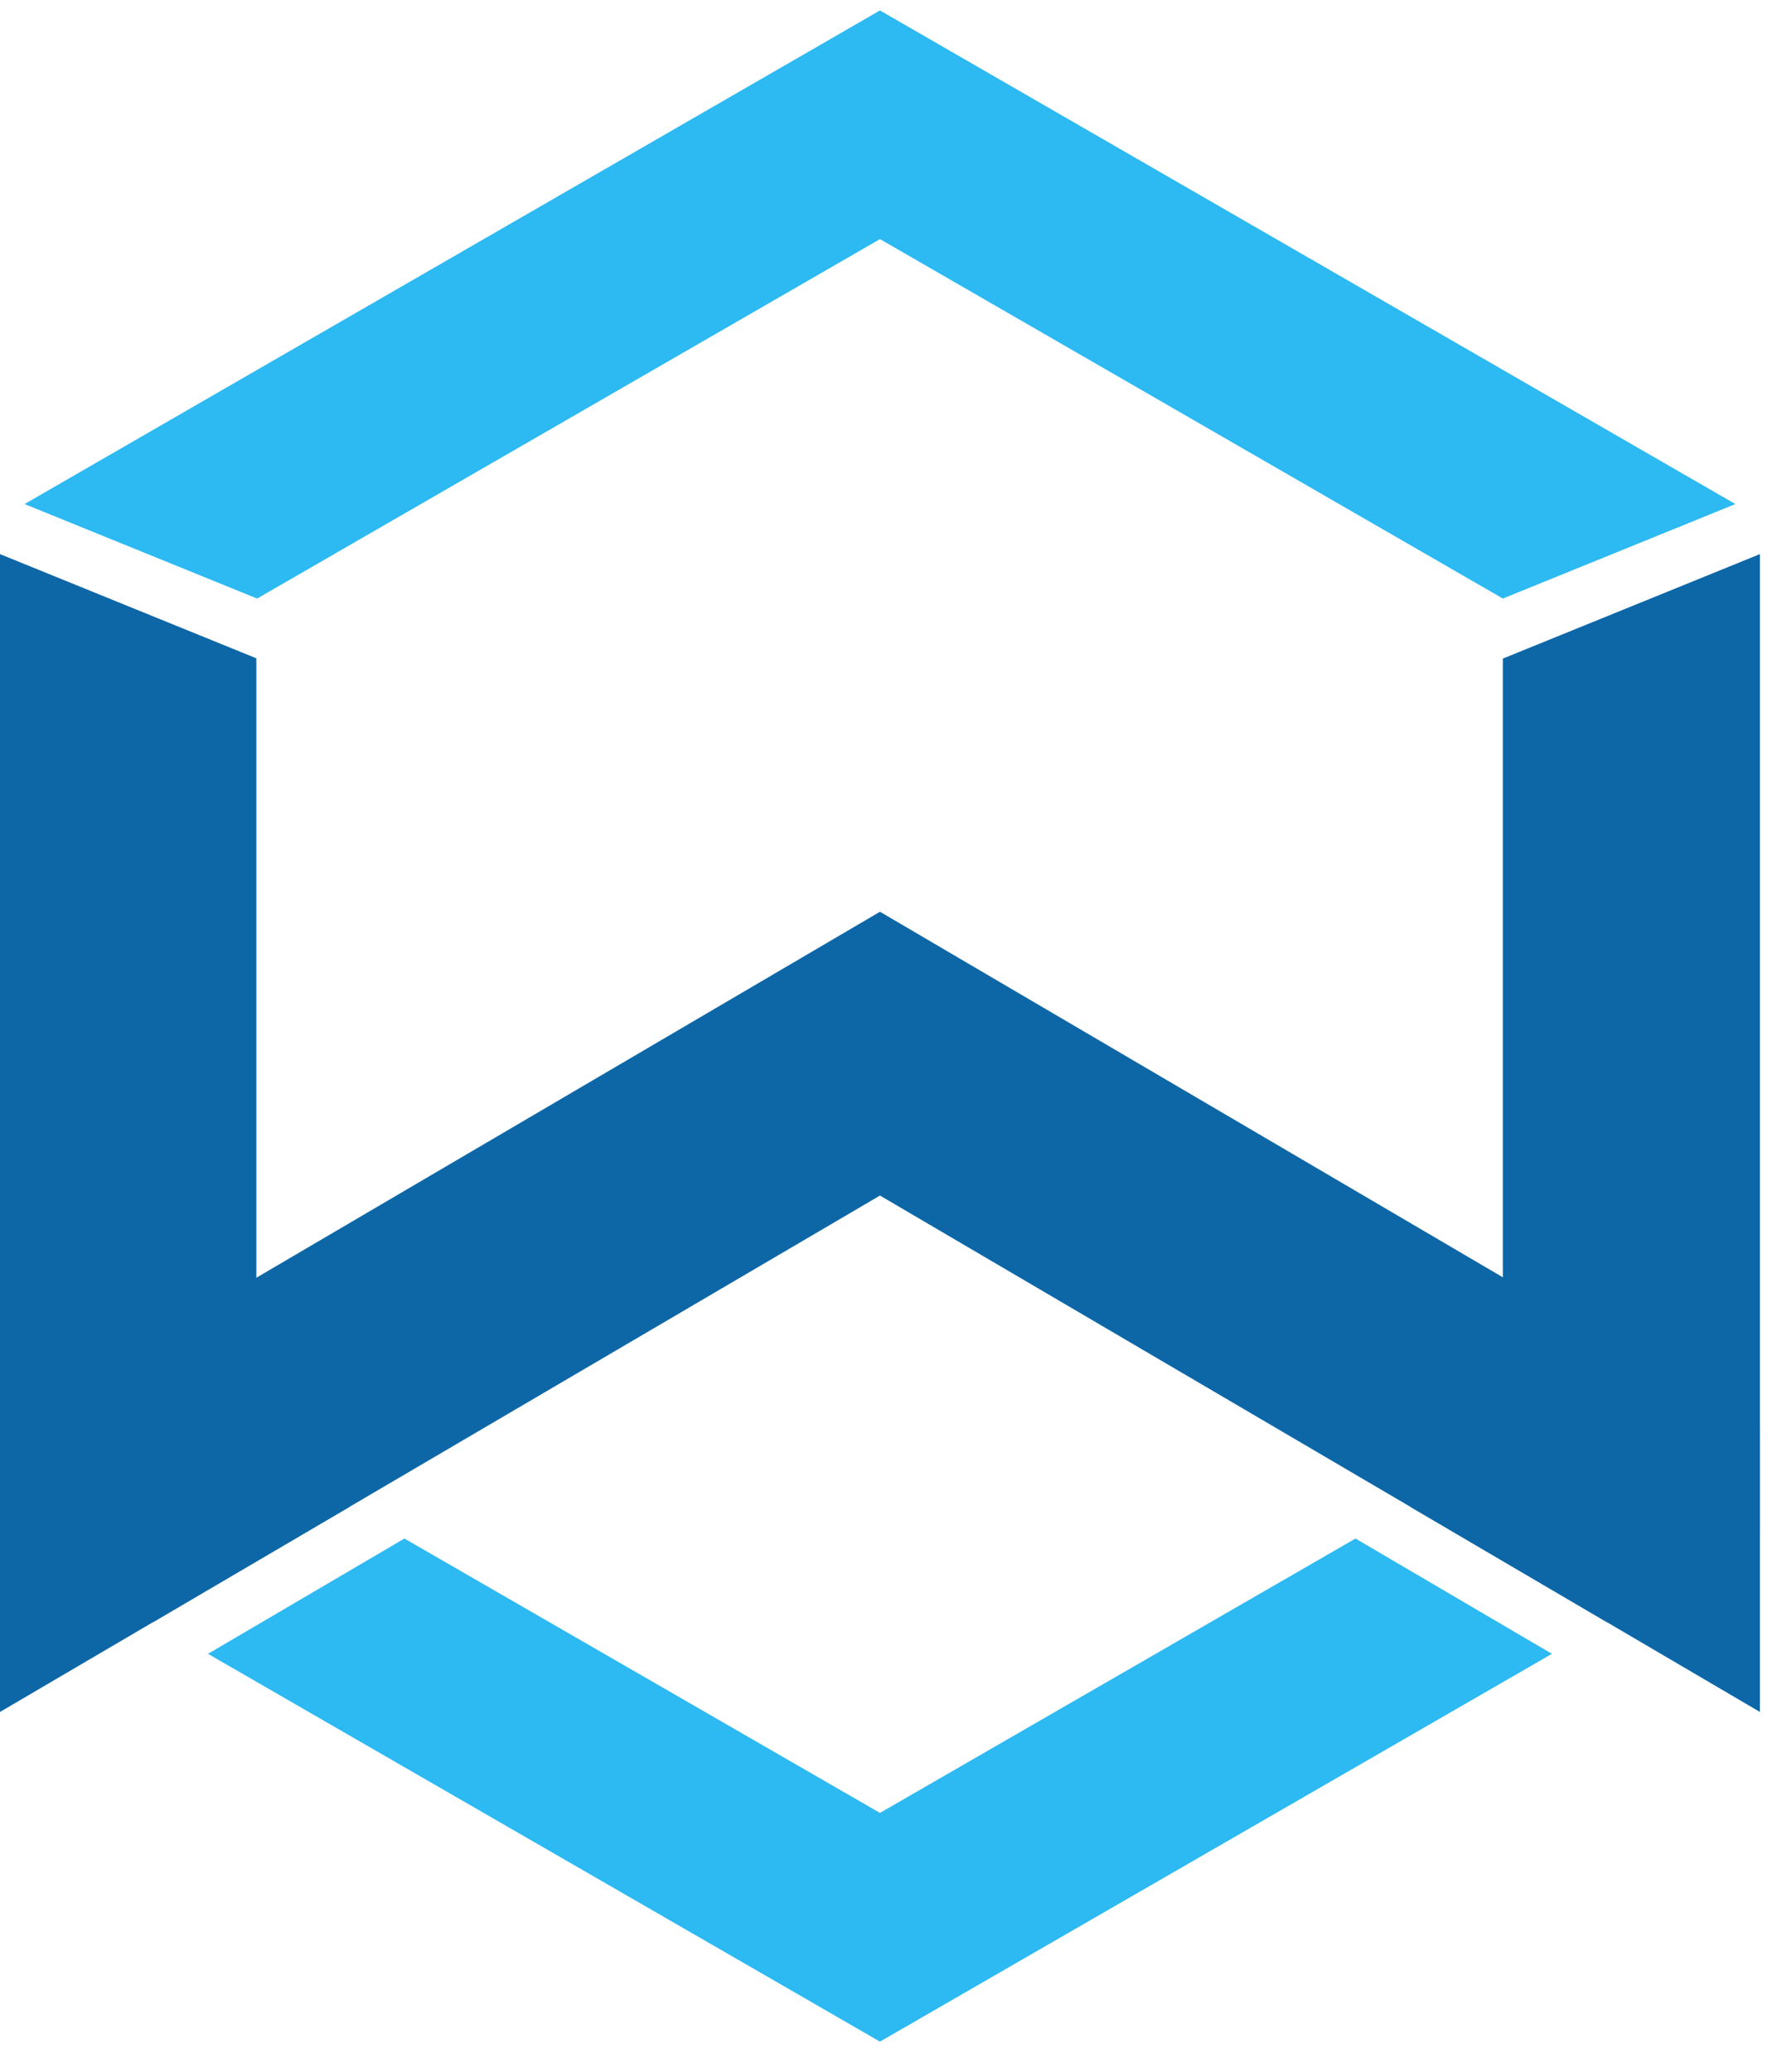 <svg width="44" height="51" viewBox="0 0 44 51" fill="none" xmlns="http://www.w3.org/2000/svg">
<path d="M21.667 22.444L0 35.156V42.142L21.667 29.43L43.333 42.142V35.156L21.667 22.444Z" fill="#0D67A7"/>
<path d="M6.331 14.734L21.667 5.886L37.004 14.734L42.729 12.408L21.667 0.257L0.605 12.408L6.331 14.734Z" fill="#2DB9F1"/>
<path d="M37.003 16.212V35.777L34.725 37.092L39.563 39.93L43.333 37.755V13.64L37.003 16.212ZM8.608 37.092L6.312 35.767V16.205L0 13.64V37.755L3.77 39.93L8.608 37.092Z" fill="#0D67A7"/>
<path d="M33.375 37.873L21.667 44.627L9.958 37.873L5.121 40.711L21.667 50.257L38.212 40.711L33.375 37.873Z" fill="#2DB9F1"/>
</svg>
